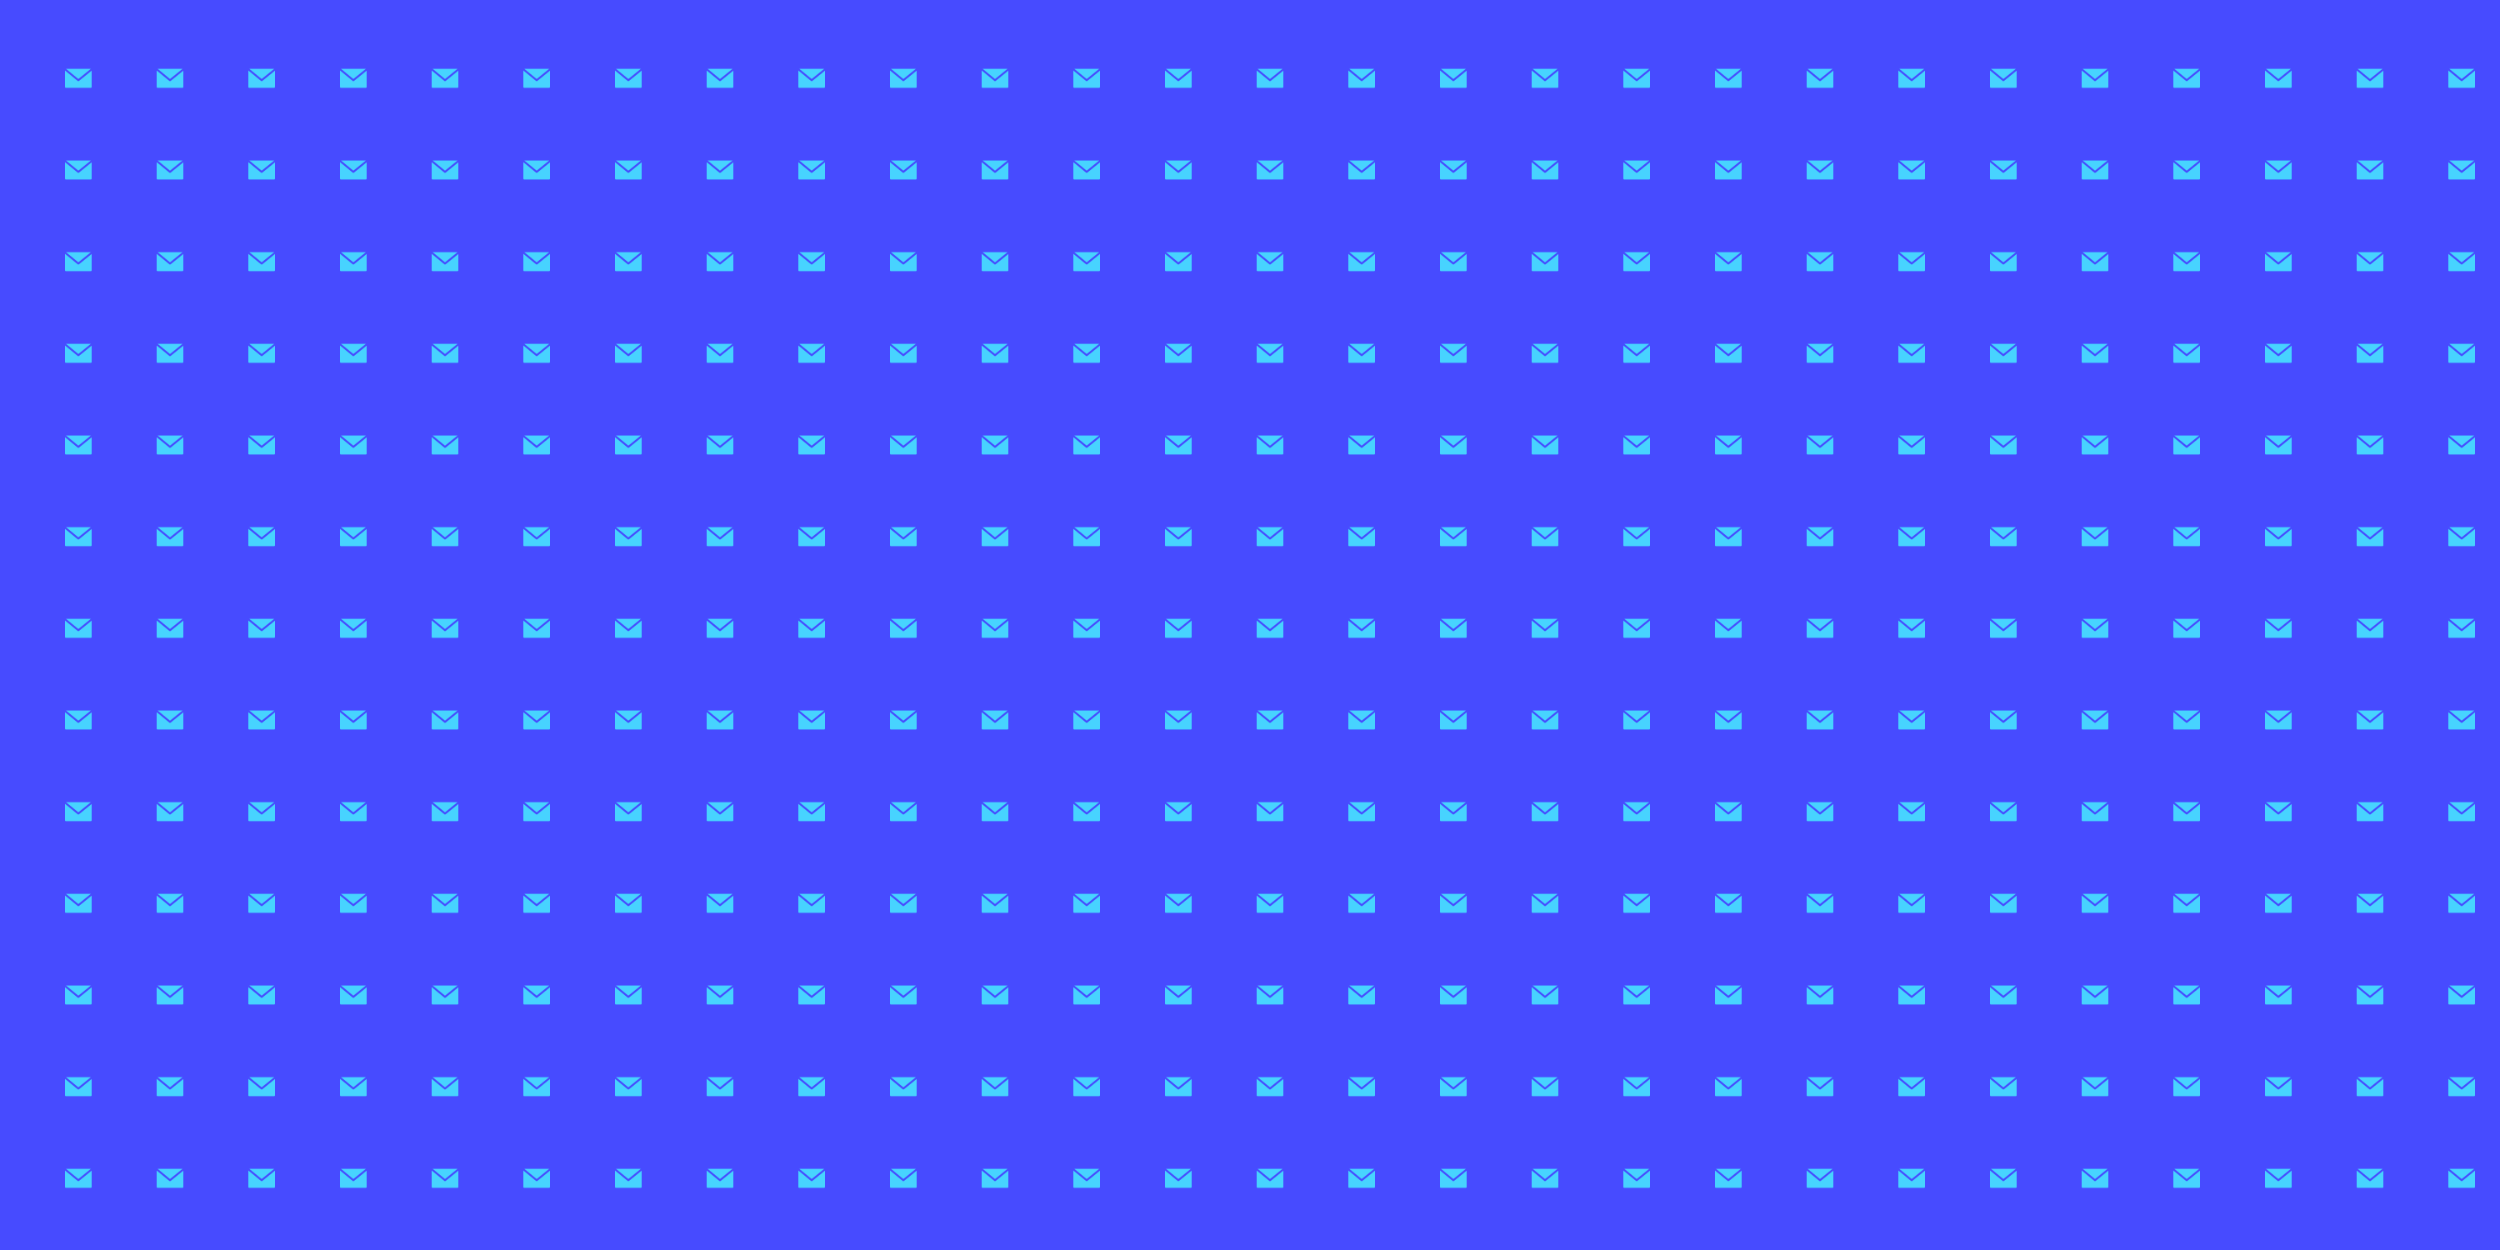 <svg id="10015.io" viewBox="0 0 3000 1500" xmlns="http://www.w3.org/2000/svg"><defs><pattern id="pattern" x="0" y="0" width="110" height="110" patternUnits="userSpaceOnUse" patternTransform="translate(78, 78) rotate(0) skewX(0)"><svg width="32" height="32" viewBox="0 0 100 100"><g fill="#47d3ff" opacity="1"><path d="M96.429 14.286H3.572L50 52.529L96.954 14.393C96.782 14.343 96.606 14.307 96.429 14.286Z"></path><path d="M52.254 59.914C50.938 60.992 49.044 60.992 47.729 59.914L0 20.593V82.143C0 84.115 1.599 85.714 3.571 85.714H96.428C98.401 85.714 100 84.115 100 82.143V21.121L52.254 59.914Z"></path></g></svg></pattern></defs><rect x="0" y="0" width="100%" height="100%" fill="#474bff"></rect><rect x="0" y="0" width="100%" height="100%" fill="url(#pattern)"></rect></svg>